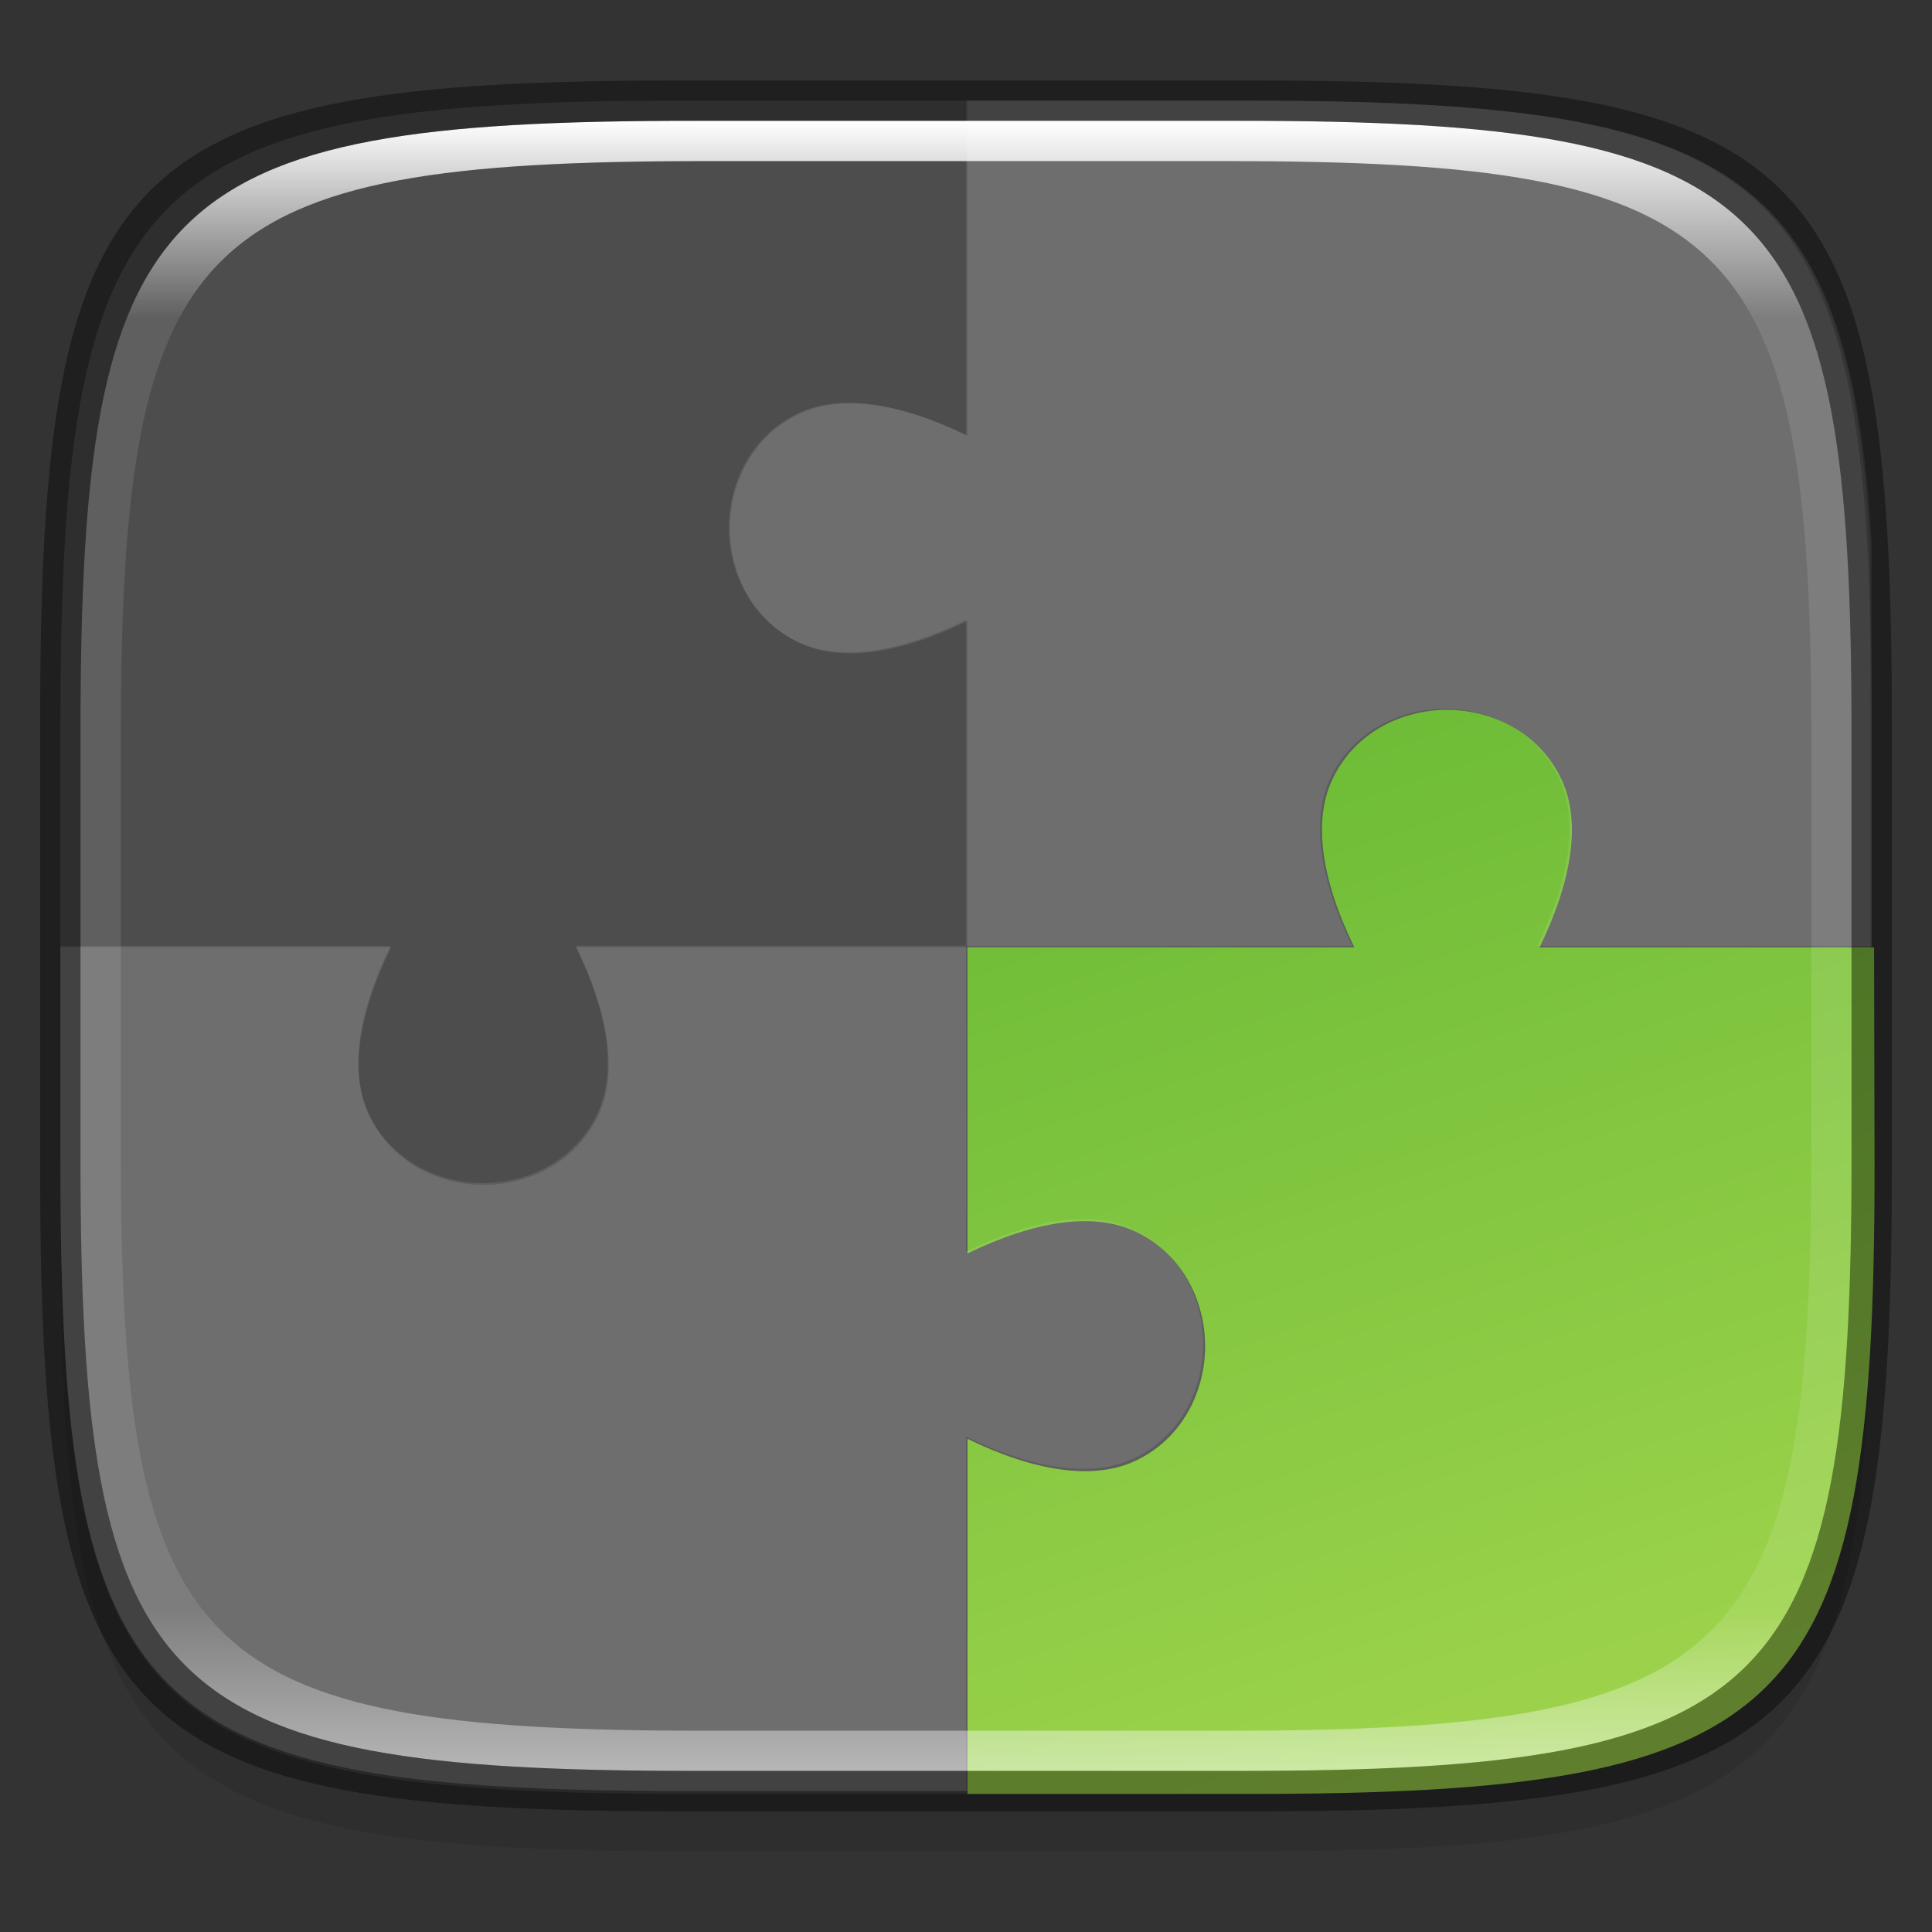 <?xml version="1.0" encoding="UTF-8" standalone="no"?>
<!-- Created with Inkscape (http://www.inkscape.org/) -->

<svg
   width="48"
   height="48"
   viewBox="0 0 12.7 12.7"
   version="1.1"
   id="svg5"
   inkscape:version="1.1.2 (0a00cf5339, 2022-02-04)"
   sodipodi:docname="gnome-extensions.svg"
   xmlns:inkscape="http://www.inkscape.org/namespaces/inkscape"
   xmlns:sodipodi="http://sodipodi.sourceforge.net/DTD/sodipodi-0.dtd"
   xmlns:xlink="http://www.w3.org/1999/xlink"
   xmlns="http://www.w3.org/2000/svg"
   xmlns:svg="http://www.w3.org/2000/svg">
  <rect x="0" y="0" width="12.7" height="12.7" fill="#333333" stroke="none"/>
  <sodipodi:namedview
     id="namedview7"
     pagecolor="#ffffff"
     bordercolor="#666666"
     borderopacity="1.0"
     inkscape:pageshadow="2"
     inkscape:pageopacity="0.0"
     inkscape:pagecheckerboard="0"
     inkscape:document-units="px"
     showgrid="false"
     units="px"
     inkscape:zoom="8.5208335"
     inkscape:cx="19.422982"
     inkscape:cy="25.701711"
     inkscape:window-width="1920"
     inkscape:window-height="1010"
     inkscape:window-x="0"
     inkscape:window-y="0"
     inkscape:window-maximized="1"
     inkscape:current-layer="svg5" />
  <defs
     id="defs2">
    <linearGradient
       inkscape:collect="always"
       id="linearGradient2261">
      <stop
         style="stop-color:#46a926;stop-opacity:1;"
         offset="0"
         id="stop2257" />
      <stop
         style="stop-color:#a6d74f;stop-opacity:1"
         offset="1"
         id="stop2259" />
    </linearGradient>
    <linearGradient
       inkscape:collect="always"
       id="linearGradient1871">
      <stop
         style="stop-color:#ffffff;stop-opacity:1;"
         offset="0"
         id="stop1867" />
      <stop
         style="stop-color:#ffffff;stop-opacity:0.1"
         offset="0.12"
         id="stop2515" />
      <stop
         style="stop-color:#ffffff;stop-opacity:0.102"
         offset="0.9"
         id="stop2581" />
      <stop
         style="stop-color:#ffffff;stop-opacity:0.502"
         offset="1"
         id="stop1869" />
    </linearGradient>
    <linearGradient
       inkscape:collect="always"
       xlink:href="#linearGradient1871"
       id="linearGradient1873"
       x1="17.223"
       y1="3.5"
       x2="17.223"
       y2="44.466"
       gradientUnits="userSpaceOnUse"
       gradientTransform="matrix(0.265,0,0,0.265,0,-0.132)" />
    <linearGradient
       inkscape:collect="always"
       xlink:href="#linearGradient2261"
       id="linearGradient2263"
       x1="22.838"
       y1="-0.081"
       x2="39.031"
       y2="47.427"
       gradientUnits="userSpaceOnUse" />
  </defs>
  <path
     id="rect3143"
     style="opacity:0.1;fill:#000000;fill-opacity:1;stroke-width:0.265"
     d="m 4.516,1.058 c -3.604,0 -4.119,0.514 -4.119,4.114 v 2.884 c 0,3.601 0.515,4.114 4.119,4.114 h 3.668 c 3.604,0 4.119,-0.514 4.119,-4.114 v -2.884 c 0,-3.601 -0.515,-4.114 -4.119,-4.114 z" />
  <path
     style="display:inline;fill:#4d4d4d;fill-opacity:1;stroke:none;stroke-width:0.099;stroke-linecap:round;stroke-linejoin:round;stroke-miterlimit:4;stroke-dasharray:none;stroke-dashoffset:0;stroke-opacity:1;enable-background:new"
     d="m 8.184,0.661 c 3.604,0 4.119,0.514 4.119,4.114 v 2.884 c 0,3.601 -0.515,4.114 -4.119,4.114 H 4.516 c -3.604,0 -4.119,-0.514 -4.119,-4.114 v -2.884 c 0,-3.601 0.515,-4.114 4.119,-4.114 z"
     id="rect877"
     inkscape:connector-curvature="0"
     sodipodi:nodetypes="sssssssss" />
  <path
     id="path31"
     style="stroke-width:1;opacity:0.1;fill:#ffffff"
     d="M 24 2.5 L 24 8.312 L 24 10.809 C 22.326 9.994 20.892 9.789 19.875 10.246 C 18.697 10.776 18.107 11.959 18.107 13.107 C 18.107 14.256 18.697 15.439 19.875 15.969 C 20.892 16.426 22.326 16.221 24 15.406 L 24 17.688 L 24 23.5 L 33.594 23.5 C 32.779 21.826 32.574 20.392 33.031 19.375 C 33.561 18.197 34.744 17.607 35.893 17.607 C 37.041 17.607 38.224 18.197 38.754 19.375 C 39.211 20.392 39.006 21.826 38.191 23.5 L 46.393 23.5 L 46.393 13.834 C 46.393 13.708 46.391 13.598 46.391 13.475 C 46.391 13.473 46.391 13.471 46.391 13.469 C 45.831 3.986 42.848 2.5 30.932 2.5 L 24 2.5 z M 24 23.5 L 14.299 23.5 C 15.114 25.174 15.319 26.608 14.861 27.625 C 14.331 28.803 13.149 29.393 12 29.393 C 10.851 29.393 9.669 28.803 9.139 27.625 C 8.681 26.608 8.886 25.174 9.701 23.5 L 1.5 23.5 L 1.5 28.949 C 1.5 42.558 3.447 44.5 17.068 44.5 L 24 44.5 L 24 38.188 L 24 35.691 C 25.674 36.506 27.108 36.711 28.125 36.254 C 29.303 35.724 29.893 34.541 29.893 33.393 C 29.893 32.244 29.303 31.061 28.125 30.531 C 27.108 30.074 25.674 30.279 24 31.094 L 24 28.812 L 24 23.5 z "
     transform="scale(0.265)" />
  <path
     id="rect1931"
     style="opacity:1;fill:url(#linearGradient2263);fill-opacity:1;stroke-width:1;stroke-linejoin:round"
     d="M 35.893 17.607 C 34.744 17.607 33.561 18.197 33.031 19.375 C 32.574 20.392 32.779 21.826 33.594 23.5 L 24 23.5 L 24 28.812 L 24 31.094 C 25.674 30.279 27.108 30.074 28.125 30.531 C 29.303 31.061 29.893 32.244 29.893 33.393 C 29.893 34.541 29.303 35.724 28.125 36.254 C 27.108 36.711 25.674 36.506 24 35.691 L 24 38.188 L 24 44.5 L 30.932 44.5 C 44.553 44.5 46.5 42.558 46.5 28.949 L 46.488 23.5 L 38.191 23.5 C 39.006 21.826 39.211 20.392 38.754 19.375 C 38.224 18.197 37.041 17.607 35.893 17.607 z "
     transform="scale(0.265)" />
  <path
     id="path31-3"
     style="opacity:0.1;fill:#ffffff;stroke-width:0.265"
     d="M 6.35,0.661 V 2.199 2.86 C 5.907,2.644 5.528,2.59 5.259,2.711 4.947,2.851 4.791,3.164 4.791,3.468 c 0,0.304 0.156,0.617 0.468,0.757 0.269,0.121 0.649,0.067 1.091,-0.149 V 4.68 6.218 H 8.888 C 8.673,5.775 8.618,5.395 8.74,5.126 8.88,4.815 9.193,4.659 9.497,4.659 c 0.304,0 0.617,0.156 0.757,0.468 0.121,0.269 0.067,0.649 -0.149,1.091 h 2.199 V 3.66 c 0,-0.033 -4.5e-4,-0.062 -5.29e-4,-0.095 -3.2e-5,-5.291e-4 3.1e-5,-0.001 0,-0.002 C 12.155,1.055 11.337,0.661 8.184,0.661 Z m 0,5.556 H 3.783 C 3.999,6.661 4.053,7.04 3.932,7.309 3.792,7.621 3.479,7.777 3.175,7.777 2.871,7.777 2.558,7.621 2.418,7.309 2.297,7.04 2.351,6.661 2.567,6.218 H 0.397 v 1.442 c 0,3.601 0.515,4.114 4.119,4.114 H 6.35 V 10.104 9.443 C 6.793,9.659 7.172,9.713 7.441,9.592 7.753,9.452 7.909,9.139 7.909,8.835 7.909,8.531 7.753,8.218 7.441,8.078 7.172,7.957 6.793,8.011 6.35,8.227 V 7.623 Z"
     sodipodi:nodetypes="ccccsccccccscccsccsccccscccssccccscccc" />
  <path
     id="rect1565"
     style="opacity:1;fill:url(#linearGradient1873);fill-opacity:1;stroke-width:0.265"
     d="m 4.557,0.794 c -3.524,0 -4.028,0.501 -4.028,4.016 v 2.815 c 0,3.515 0.504,4.016 4.028,4.016 h 3.586 c 3.524,0 4.028,-0.501 4.028,-4.016 V 4.81 c 0,-3.515 -0.504,-4.016 -4.028,-4.016 z m 0.082,0.265 h 3.423 c 3.364,0 3.845,0.477 3.845,3.82 v 2.678 c 0,3.343 -0.481,3.82 -3.845,3.82 h -3.423 c -3.364,0 -3.845,-0.477 -3.845,-3.82 V 4.879 c 0,-3.343 0.481,-3.82 3.845,-3.82 z" />
  <path
     id="rect1370"
     style="opacity:0.4;fill:#000000;fill-opacity:1;stroke-width:0.265"
     d="m 4.475,0.529 c -3.684,0 -4.211,0.526 -4.211,4.213 v 2.952 c 0,3.686 0.526,4.213 4.211,4.213 H 8.225 c 3.684,0 4.211,-0.526 4.211,-4.213 V 4.742 c 0,-3.686 -0.526,-4.213 -4.211,-4.213 z m 0.082,0.265 h 3.586 c 3.524,0 4.028,0.501 4.028,4.016 v 2.815 c 0,3.515 -0.504,4.016 -4.028,4.016 H 4.557 c -3.524,0 -4.028,-0.501 -4.028,-4.016 V 4.81 c 0,-3.515 0.504,-4.016 4.028,-4.016 z" />
</svg>
